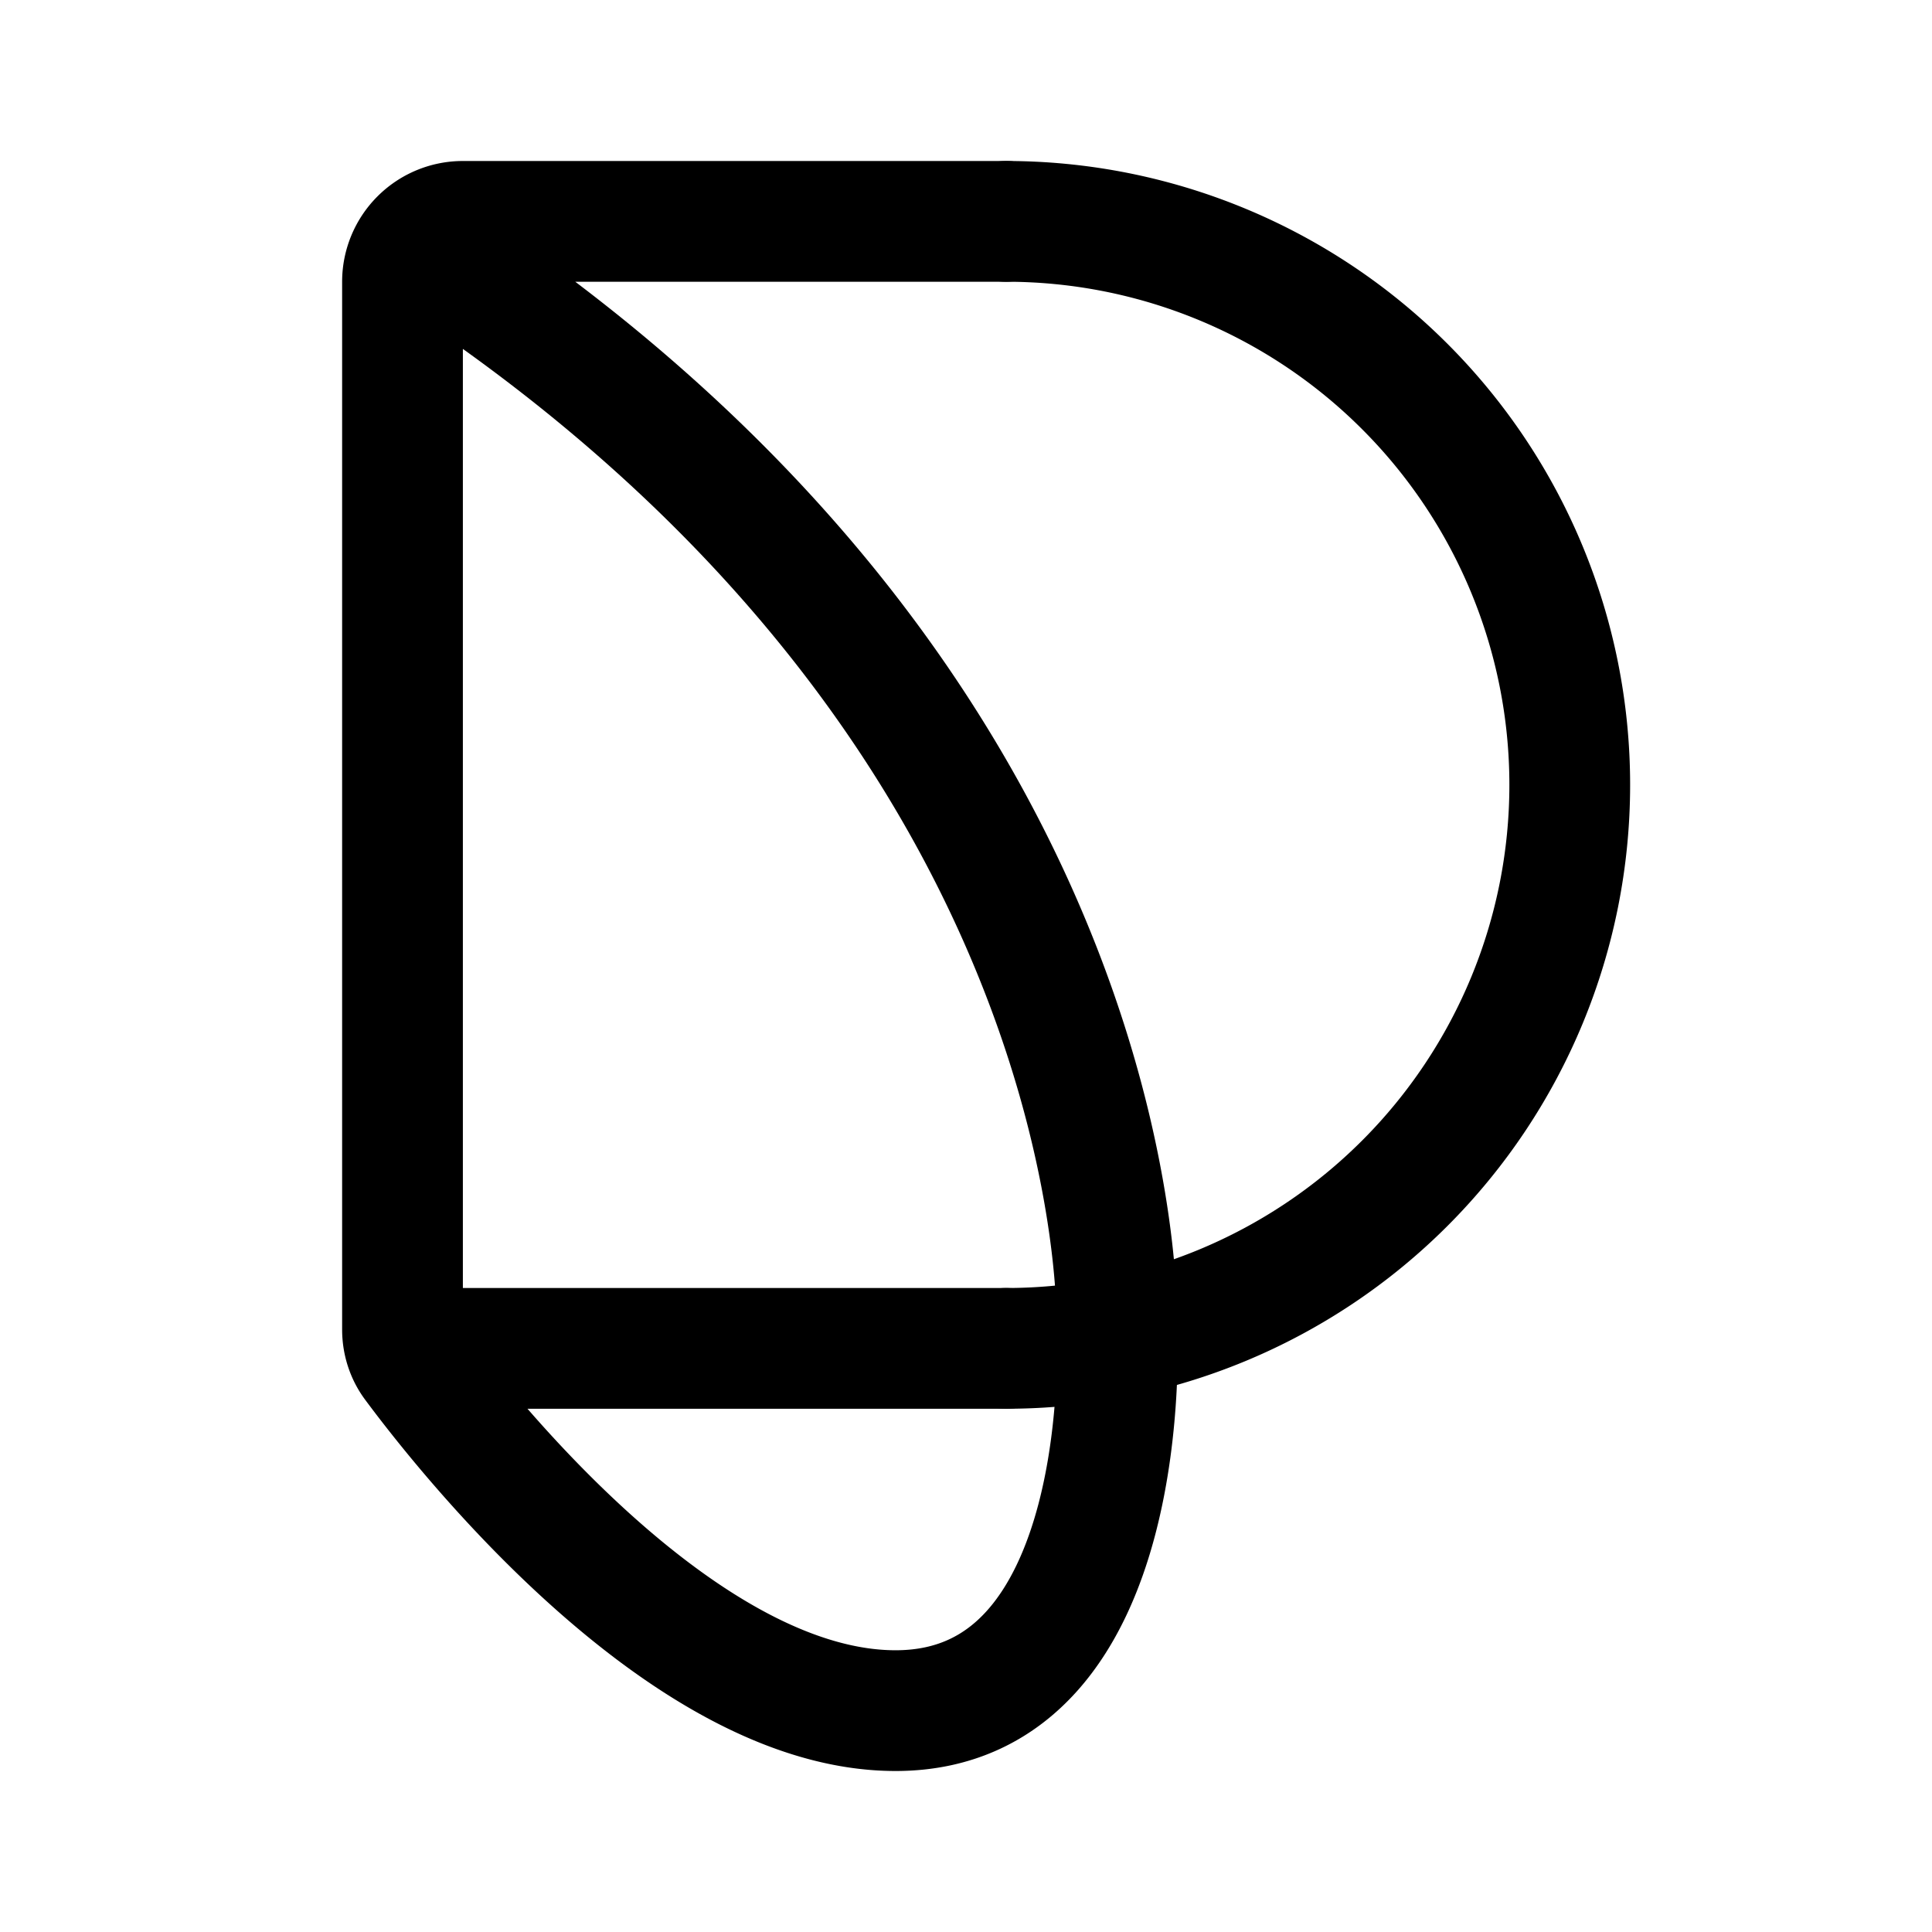<svg width="192" height="192" viewBox="0 0 192 192" fill="none" xmlns="http://www.w3.org/2000/svg"><path d="M100 22H46a6 6 0 0 0-6 6v104.121c0 1.223.371 2.415 1.1 3.398C46.174 142.362 67.971 170 89 170c24 0 22-38 22-38s2-60-67-106m56 108H44" stroke="#000" stroke-width="12" stroke-linecap="round" stroke-linejoin="round"/><path d="M100 134a56 56 0 0 0 0-112" stroke="#000" stroke-width="12" stroke-linecap="round" stroke-linejoin="round"/></svg>